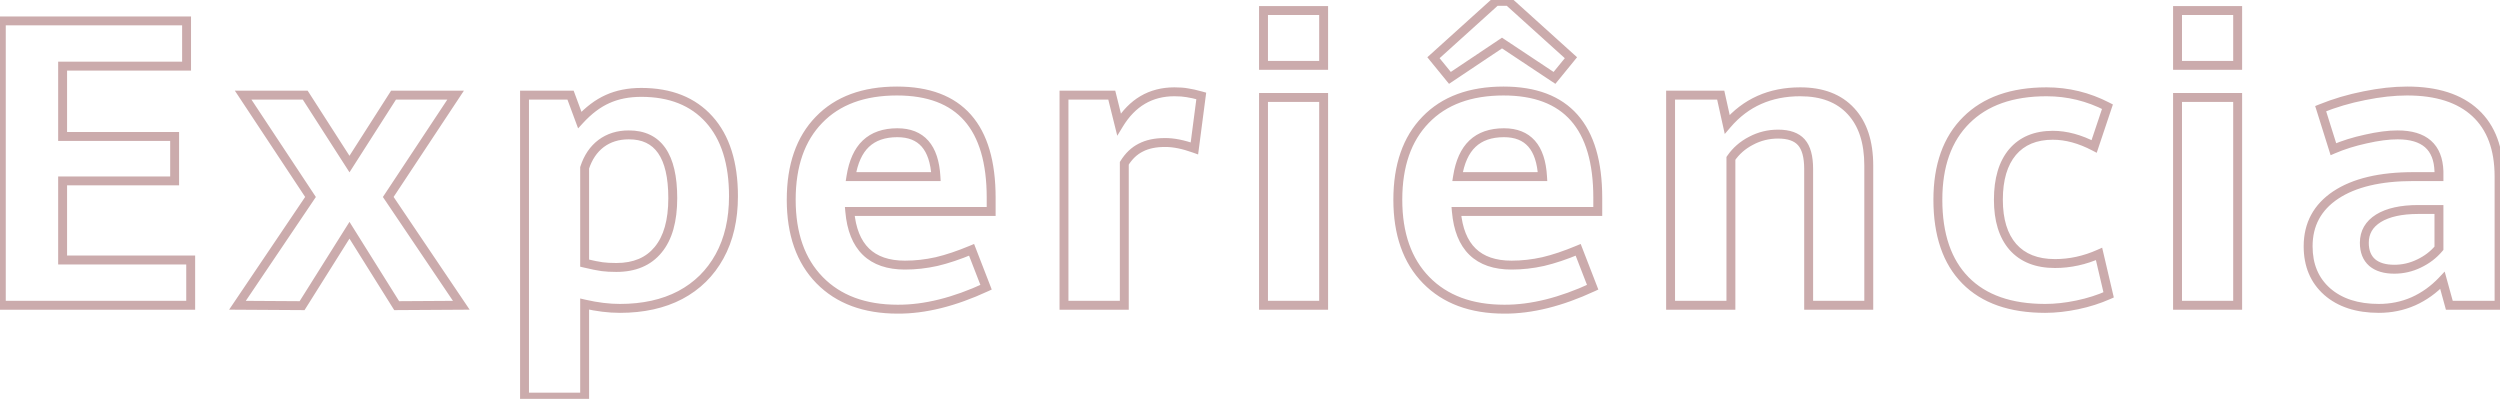 <svg width="1122" height="179" viewBox="0 0 1122 179" fill="none" xmlns="http://www.w3.org/2000/svg">
<path d="M28.1 61.238H26.1V63.238H28.1V61.238ZM78.373 61.238H80.373V59.238H78.373V61.238ZM78.373 81.189V83.189H80.373V81.189H78.373ZM28.1 81.189V79.189H26.1V81.189H28.1ZM28.1 116.697H26.1V118.697H28.1V116.697ZM85.58 116.697H87.58V114.697H85.58V116.697ZM85.58 137V139H87.58V137H85.58ZM0.59 137H-1.41V139H0.59V137ZM0.59 9.383V7.383H-1.41V9.383H0.59ZM83.734 9.383H85.734V7.383H83.734V9.383ZM83.734 29.686V31.686H85.734V29.686H83.734ZM28.1 29.686V27.686H26.1V29.686H28.1ZM28.1 63.238H78.373V59.238H28.1V63.238ZM76.373 61.238V81.189H80.373V61.238H76.373ZM78.373 79.189H28.1V83.189H78.373V79.189ZM26.1 81.189V116.697H30.1V81.189H26.1ZM28.1 118.697H85.58V114.697H28.1V118.697ZM83.58 116.697V137H87.58V116.697H83.58ZM85.58 135H0.59V139H85.58V135ZM2.59 137V9.383H-1.41V137H2.59ZM0.59 11.383H83.734V7.383H0.59V11.383ZM81.734 9.383V29.686H85.734V9.383H81.734ZM83.734 27.686H28.1V31.686H83.734V27.686ZM26.1 29.686V61.238H30.1V29.686H26.1ZM106.572 137L104.914 135.882L102.826 138.977L106.56 139L106.572 137ZM139.355 88.397L141.013 89.515L141.76 88.407L141.023 87.293L139.355 88.397ZM109.121 42.693V40.693H105.4L107.453 43.797L109.121 42.693ZM136.982 42.693L138.665 41.613L138.075 40.693H136.982V42.693ZM156.845 73.631L155.162 74.711L156.849 77.338L158.53 74.708L156.845 73.631ZM176.621 42.693V40.693H175.525L174.936 41.616L176.621 42.693ZM204.482 42.693L206.15 43.797L208.203 40.693H204.482V42.693ZM174.248 88.397L172.58 87.293L171.842 88.407L172.59 89.515L174.248 88.397ZM207.031 137L207.043 139L210.777 138.977L208.689 135.882L207.031 137ZM178.027 137.176L176.332 138.237L176.924 139.183L178.039 139.176L178.027 137.176ZM156.845 103.338L158.541 102.277L156.849 99.574L155.152 102.274L156.845 103.338ZM135.576 137.176L135.564 139.176L136.677 139.182L137.269 138.24L135.576 137.176ZM108.23 138.118L141.013 89.515L137.697 87.278L104.914 135.882L108.23 138.118ZM141.023 87.293L110.789 41.59L107.453 43.797L137.687 89.5L141.023 87.293ZM109.121 44.693H136.982V40.693H109.121V44.693ZM135.299 43.774L155.162 74.711L158.528 72.55L138.665 41.613L135.299 43.774ZM158.53 74.708L178.306 43.77L174.936 41.616L155.16 72.554L158.53 74.708ZM176.621 44.693H204.482V40.693H176.621V44.693ZM202.814 41.59L172.58 87.293L175.916 89.5L206.15 43.797L202.814 41.59ZM172.59 89.515L205.373 138.118L208.689 135.882L175.906 87.278L172.59 89.515ZM207.019 135L178.015 135.176L178.039 139.176L207.043 139L207.019 135ZM179.722 136.115L158.541 102.277L155.15 104.399L176.332 138.237L179.722 136.115ZM155.152 102.274L133.883 136.111L137.269 138.24L158.539 104.402L155.152 102.274ZM135.588 135.176L106.584 135L106.56 139L135.564 139.176L135.588 135.176ZM305.279 132.43L306.206 134.202L306.216 134.196L305.279 132.43ZM262.388 136.473L262.835 134.523L260.388 133.962V136.473H262.388ZM262.388 178.221V180.221H264.388V178.221H262.388ZM235.405 178.221H233.405V180.221H235.405V178.221ZM235.405 42.693V40.693H233.405V42.693H235.405ZM256.06 42.693L257.935 41.999L257.452 40.693H256.06V42.693ZM260.191 53.855L258.315 54.55L259.45 57.617L261.663 55.209L260.191 53.855ZM272.671 44.451L273.486 46.278L273.497 46.273L272.671 44.451ZM295.347 112.127L293.81 110.847L293.802 110.857L295.347 112.127ZM282.163 60.535L282.163 62.535L282.172 62.535L282.163 60.535ZM269.771 64.402L268.575 62.799L268.568 62.804L268.562 62.809L269.771 64.402ZM262.388 75.301L260.486 74.683L260.388 74.984V75.301H262.388ZM262.388 118.104H260.388V119.684L261.926 120.049L262.388 118.104ZM287.788 43.463C300.412 43.463 309.988 47.349 316.799 54.928L319.774 52.255C312.053 43.662 301.297 39.463 287.788 39.463V43.463ZM316.799 54.928C323.63 62.531 327.185 73.472 327.185 88.045H331.185C331.185 72.852 327.474 60.825 319.774 52.255L316.799 54.928ZM327.185 88.045C327.185 98.207 325.159 106.856 321.192 114.063L324.697 115.992C329.05 108.082 331.185 98.742 331.185 88.045H327.185ZM321.192 114.063C317.22 121.281 311.614 126.803 304.341 130.663L306.216 134.196C314.177 129.971 320.349 123.891 324.697 115.992L321.192 114.063ZM304.352 130.657C297.075 134.464 288.383 136.406 278.208 136.406V140.406C288.893 140.406 298.247 138.365 306.206 134.202L304.352 130.657ZM278.208 136.406C273.46 136.406 268.338 135.784 262.835 134.523L261.941 138.422C267.688 139.739 273.113 140.406 278.208 140.406V136.406ZM260.388 136.473V178.221H264.388V136.473H260.388ZM262.388 176.221H235.405V180.221H262.388V176.221ZM237.405 178.221V42.693H233.405V178.221H237.405ZM235.405 44.693H256.06V40.693H235.405V44.693ZM254.184 43.388L258.315 54.55L262.066 53.161L257.935 41.999L254.184 43.388ZM261.663 55.209C265.506 51.027 269.451 48.077 273.486 46.278L271.857 42.625C267.219 44.693 262.844 48.012 258.718 52.502L261.663 55.209ZM273.497 46.273C277.59 44.417 282.339 43.463 287.788 43.463V39.463C281.87 39.463 276.541 40.501 271.845 42.63L273.497 46.273ZM276.626 122.037C285.241 122.037 292.102 119.223 296.892 113.397L293.802 110.857C289.92 115.578 284.3 118.037 276.626 118.037V122.037ZM296.883 113.407C301.693 107.636 303.939 99.368 303.939 88.924H299.939C299.939 98.871 297.79 106.071 293.81 110.847L296.883 113.407ZM303.939 88.924C303.939 79.263 302.273 71.666 298.636 66.445C294.906 61.091 289.294 58.503 282.154 58.535L282.172 62.535C288.216 62.508 292.492 64.623 295.354 68.732C298.309 72.974 299.939 79.601 299.939 88.924H303.939ZM282.163 58.535C276.979 58.535 272.417 59.934 268.575 62.799L270.966 66.006C274.039 63.714 277.738 62.535 282.163 62.535V58.535ZM268.562 62.809C264.79 65.671 262.115 69.669 260.486 74.683L264.29 75.919C265.707 71.557 267.955 68.29 270.979 65.996L268.562 62.809ZM260.388 75.301V118.104H264.388V75.301H260.388ZM261.926 120.049C265.397 120.873 268.085 121.42 269.946 121.668L270.474 117.703C268.82 117.482 266.292 116.974 262.85 116.158L261.926 120.049ZM269.946 121.668C271.819 121.918 274.052 122.037 276.626 122.037V118.037C274.162 118.037 272.117 117.922 270.474 117.703L269.946 121.668ZM381.378 94.9V92.9H379.195L379.385 95.075L381.378 94.9ZM420.313 117.4L420.747 119.353L420.759 119.35L420.77 119.348L420.313 117.4ZM436.046 112.127L437.911 111.404L437.169 109.489L435.274 110.282L436.046 112.127ZM442.55 128.914L443.39 130.729L445.092 129.941L444.415 128.192L442.55 128.914ZM402.911 138.758L402.921 136.758H402.911V138.758ZM367.579 53.768L369.013 55.162L369.017 55.157L367.579 53.768ZM444.835 94.9V96.9H446.835V94.9H444.835ZM420.05 79.256V81.256H422.169L422.046 79.14L420.05 79.256ZM388.585 64.49L389.961 65.942L389.962 65.941L388.585 64.49ZM381.905 79.256L379.93 78.941L379.561 81.256H381.905V79.256ZM379.385 95.075C380.114 103.391 382.644 109.936 387.235 114.396C391.844 118.875 398.252 120.982 406.163 120.982V116.982C398.957 116.982 393.675 115.076 390.022 111.527C386.351 107.961 384.048 102.465 383.37 94.726L379.385 95.075ZM406.163 120.982C411.002 120.982 415.864 120.438 420.747 119.353L419.879 115.448C415.27 116.472 410.699 116.982 406.163 116.982V120.982ZM420.77 119.348C425.649 118.203 431 116.406 436.818 113.972L435.274 110.282C429.607 112.653 424.47 114.371 419.857 115.453L420.77 119.348ZM434.181 112.849L440.685 129.637L444.415 128.192L437.911 111.404L434.181 112.849ZM441.709 127.099C427.602 133.632 414.682 136.815 402.921 136.758L402.901 140.758C415.398 140.818 428.903 137.438 443.39 130.729L441.709 127.099ZM402.911 136.758C388.436 136.758 377.309 132.555 369.271 124.35L366.414 127.15C375.368 136.289 387.62 140.758 402.911 140.758V136.758ZM369.271 124.35C361.233 116.146 357.098 104.661 357.098 89.627H353.098C353.098 105.413 357.46 118.01 366.414 127.15L369.271 124.35ZM357.098 89.627C357.098 74.641 361.151 63.245 369.013 55.162L366.145 52.373C357.366 61.399 353.098 73.91 353.098 89.627H357.098ZM369.017 55.157C376.871 47.027 387.956 42.848 402.559 42.848V38.848C387.162 38.848 374.928 43.281 366.14 52.378L369.017 55.157ZM402.559 42.848C416.274 42.848 426.213 46.721 432.766 54.146C439.362 61.619 442.835 73.032 442.835 88.748H446.835C446.835 72.53 443.262 59.993 435.765 51.499C428.227 42.958 417.029 38.848 402.559 38.848V42.848ZM442.835 88.748V94.9H446.835V88.748H442.835ZM444.835 92.9H381.378V96.9H444.835V92.9ZM422.046 79.14C421.652 72.346 419.948 66.918 416.652 63.169C413.3 59.358 408.555 57.568 402.735 57.568V61.568C407.696 61.568 411.228 63.06 413.648 65.811C416.123 68.625 417.686 73.04 418.053 79.372L422.046 79.14ZM402.735 57.568C396.382 57.568 391.125 59.322 387.208 63.04L389.962 65.941C392.959 63.096 397.135 61.568 402.735 61.568V57.568ZM387.209 63.039C383.379 66.67 381.025 72.068 379.93 78.941L383.88 79.57C384.895 73.202 386.994 68.755 389.961 65.942L387.209 63.039ZM381.905 81.256H420.05V77.256H381.905V81.256ZM502.213 55.789L500.272 56.271L501.428 60.927L503.922 56.829L502.213 55.789ZM532.887 41.639L532.523 43.605L532.563 43.613L532.604 43.619L532.887 41.639ZM539.127 43.045L541.111 43.304L541.335 41.585L539.665 41.118L539.127 43.045ZM536.051 66.6L535.373 68.481L537.712 69.324L538.034 66.859L536.051 66.6ZM522.692 63.963V65.963H522.707L522.722 65.963L522.692 63.963ZM511.969 66.248L512.864 68.037L512.878 68.03L512.892 68.022L511.969 66.248ZM504.586 73.279L502.885 72.228L502.586 72.711V73.279H504.586ZM504.586 137V139H506.586V137H504.586ZM477.516 137H475.516V139H477.516V137ZM477.516 42.693V40.693H475.516V42.693H477.516ZM498.961 42.693L500.902 42.211L500.525 40.693H498.961V42.693ZM503.922 56.829C509.507 47.65 517.176 43.199 527.086 43.199V39.199C515.669 39.199 506.756 44.475 500.505 54.749L503.922 56.829ZM527.086 43.199C529.296 43.199 531.099 43.342 532.523 43.605L533.251 39.672C531.511 39.35 529.447 39.199 527.086 39.199V43.199ZM532.604 43.619C534.125 43.836 536.112 44.28 538.59 44.971L539.665 41.118C537.104 40.404 534.931 39.91 533.17 39.659L532.604 43.619ZM537.144 42.786L534.068 66.341L538.034 66.859L541.111 43.304L537.144 42.786ZM536.729 64.718C531.544 62.849 526.843 61.9 522.661 61.963L522.722 65.963C526.275 65.909 530.48 66.717 535.373 68.481L536.729 64.718ZM522.692 61.963C518.239 61.963 514.329 62.767 511.046 64.474L512.892 68.022C515.468 66.683 518.708 65.963 522.692 65.963V61.963ZM511.075 64.459C507.764 66.115 505.041 68.74 502.885 72.228L506.288 74.331C508.116 71.374 510.315 69.311 512.864 68.037L511.075 64.459ZM502.586 73.279V137H506.586V73.279H502.586ZM504.586 135H477.516V139H504.586V135ZM479.516 137V42.693H475.516V137H479.516ZM477.516 44.693H498.961V40.693H477.516V44.693ZM497.02 43.175L500.272 56.271L504.154 55.307L500.902 42.211L497.02 43.175ZM567.062 4.725V2.725H565.062V4.725H567.062ZM594.045 4.725H596.045V2.725H594.045V4.725ZM594.045 29.334V31.334H596.045V29.334H594.045ZM567.062 29.334H565.062V31.334H567.062V29.334ZM567.062 43.748V41.748H565.062V43.748H567.062ZM594.045 43.748H596.045V41.748H594.045V43.748ZM594.045 137V139H596.045V137H594.045ZM567.062 137H565.062V139H567.062V137ZM567.062 6.725H594.045V2.725H567.062V6.725ZM592.045 4.725V29.334H596.045V4.725H592.045ZM594.045 27.334H567.062V31.334H594.045V27.334ZM569.062 29.334V4.725H565.062V29.334H569.062ZM567.062 45.748H594.045V41.748H567.062V45.748ZM592.045 43.748V137H596.045V43.748H592.045ZM594.045 135H567.062V139H594.045V135ZM569.062 137V43.748H565.062V137H569.062ZM677 0.594L678.34 -0.891L677.769 -1.406H677V0.594ZM705.037 25.906L706.587 27.17L707.789 25.696L706.377 24.422L705.037 25.906ZM697.654 34.959L696.547 36.625L698.058 37.628L699.204 36.223L697.654 34.959ZM674.099 19.314L675.206 17.648L674.095 16.911L672.987 17.652L674.099 19.314ZM650.72 34.959L649.17 36.223L650.32 37.633L651.833 36.621L650.72 34.959ZM643.338 25.906L641.997 24.422L640.586 25.696L641.788 27.17L643.338 25.906ZM671.375 0.594V-1.406H670.605L670.034 -0.891L671.375 0.594ZM653.621 94.9V92.9H651.438L651.628 95.075L653.621 94.9ZM692.556 117.4L692.99 119.353L693.002 119.35L693.013 119.348L692.556 117.4ZM708.289 112.127L710.154 111.404L709.412 109.489L707.517 110.282L708.289 112.127ZM714.793 128.914L715.633 130.729L717.335 129.941L716.658 128.192L714.793 128.914ZM675.154 138.758L675.164 136.758H675.154V138.758ZM639.822 53.768L641.256 55.162L641.26 55.157L639.822 53.768ZM717.078 94.9V96.9H719.078V94.9H717.078ZM692.293 79.256V81.256H694.412L694.289 79.14L692.293 79.256ZM660.828 64.49L662.204 65.942L662.205 65.941L660.828 64.49ZM654.148 79.256L652.173 78.941L651.804 81.256H654.148V79.256ZM675.659 2.078L703.696 27.391L706.377 24.422L678.34 -0.891L675.659 2.078ZM703.487 24.642L696.104 33.695L699.204 36.223L706.587 27.17L703.487 24.642ZM698.76 33.293L675.206 17.648L672.993 20.98L696.547 36.625L698.76 33.293ZM672.987 17.652L649.608 33.297L651.833 36.621L675.212 20.977L672.987 17.652ZM652.27 33.695L644.887 24.642L641.788 27.17L649.17 36.223L652.27 33.695ZM644.678 27.391L672.715 2.078L670.034 -0.891L641.997 24.422L644.678 27.391ZM671.375 2.594H677V-1.406H671.375V2.594ZM651.628 95.075C652.357 103.391 654.887 109.936 659.478 114.396C664.087 118.875 670.495 120.982 678.406 120.982V116.982C671.2 116.982 665.918 115.076 662.265 111.527C658.594 107.961 656.291 102.465 655.613 94.726L651.628 95.075ZM678.406 120.982C683.245 120.982 688.107 120.438 692.99 119.353L692.122 115.448C687.513 116.472 682.942 116.982 678.406 116.982V120.982ZM693.013 119.348C697.892 118.203 703.243 116.406 709.061 113.972L707.517 110.282C701.85 112.653 696.713 114.371 692.1 115.453L693.013 119.348ZM706.424 112.849L712.928 129.637L716.658 128.192L710.154 111.404L706.424 112.849ZM713.952 127.099C699.845 133.632 686.925 136.815 675.164 136.758L675.144 140.758C687.641 140.818 701.146 137.438 715.633 130.729L713.952 127.099ZM675.154 136.758C660.679 136.758 649.552 132.555 641.514 124.35L638.657 127.15C647.611 136.289 659.863 140.758 675.154 140.758V136.758ZM641.514 124.35C633.476 116.146 629.341 104.661 629.341 89.627H625.341C625.341 105.413 629.703 118.01 638.657 127.15L641.514 124.35ZM629.341 89.627C629.341 74.641 633.394 63.245 641.256 55.162L638.388 52.373C629.609 61.399 625.341 73.91 625.341 89.627H629.341ZM641.26 55.157C649.114 47.027 660.199 42.848 674.802 42.848V38.848C659.405 38.848 647.171 43.281 638.383 52.378L641.26 55.157ZM674.802 42.848C688.517 42.848 698.456 46.721 705.009 54.146C711.605 61.619 715.078 73.032 715.078 88.748H719.078C719.078 72.53 715.505 59.993 708.008 51.499C700.47 42.958 689.272 38.848 674.802 38.848V42.848ZM715.078 88.748V94.9H719.078V88.748H715.078ZM717.078 92.9H653.621V96.9H717.078V92.9ZM694.289 79.14C693.895 72.346 692.191 66.918 688.895 63.169C685.543 59.358 680.798 57.568 674.978 57.568V61.568C679.939 61.568 683.471 63.06 685.891 65.811C688.366 68.625 689.929 73.04 690.296 79.372L694.289 79.14ZM674.978 57.568C668.625 57.568 663.368 59.322 659.451 63.04L662.205 65.941C665.202 63.096 669.378 61.568 674.978 61.568V57.568ZM659.452 63.039C655.622 66.67 653.268 72.068 652.173 78.941L656.123 79.57C657.138 73.202 659.237 68.755 662.204 65.942L659.452 63.039ZM654.148 81.256H692.293V77.256H654.148V81.256ZM775.159 55.789L773.207 56.221L774.073 60.135L776.679 57.089L775.159 55.789ZM830.706 49.9L829.234 51.254L829.241 51.261L830.706 49.9ZM838.704 137V139H840.704V137H838.704ZM811.722 137H809.722V139H811.722V137ZM785.882 63.172L786.799 64.95L786.81 64.944L786.82 64.938L785.882 63.172ZM776.829 71.082L775.179 69.953L774.829 70.463V71.082H776.829ZM776.829 137V139H778.829V137H776.829ZM749.759 137H747.759V139H749.759V137ZM749.759 42.693V40.693H747.759V42.693H749.759ZM772.259 42.693L774.212 42.261L773.865 40.693H772.259V42.693ZM776.679 57.089C784.595 47.835 794.954 43.199 807.943 43.199V39.199C793.861 39.199 782.364 44.29 773.64 54.489L776.679 57.089ZM807.943 43.199C817.376 43.199 824.371 45.964 829.234 51.254L832.179 48.547C826.377 42.236 818.197 39.199 807.943 39.199V43.199ZM829.241 51.261C834.125 56.521 836.704 64.114 836.704 74.334H840.704C840.704 63.46 837.952 54.764 832.172 48.539L829.241 51.261ZM836.704 74.334V137H840.704V74.334H836.704ZM838.704 135H811.722V139H838.704V135ZM813.722 137V75.828H809.722V137H813.722ZM813.722 75.828C813.722 70.14 812.617 65.557 809.971 62.553L806.969 65.197C808.659 67.115 809.722 70.501 809.722 75.828H813.722ZM809.971 62.553C807.274 59.492 803.118 58.184 798.011 58.184V62.184C802.513 62.184 805.33 63.336 806.969 65.197L809.971 62.553ZM798.011 58.184C793.355 58.184 788.989 59.257 784.944 61.406L786.82 64.938C790.275 63.103 793.995 62.184 798.011 62.184V58.184ZM784.965 61.394C780.934 63.473 777.659 66.327 775.179 69.953L778.48 72.211C780.57 69.157 783.33 66.738 786.799 64.95L784.965 61.394ZM774.829 71.082V137H778.829V71.082H774.829ZM776.829 135H749.759V139H776.829V135ZM751.759 137V42.693H747.759V137H751.759ZM749.759 44.693H772.259V40.693H749.759V44.693ZM770.306 43.126L773.207 56.221L777.112 55.357L774.212 42.261L770.306 43.126ZM945.829 47.879L947.725 48.514L948.27 46.889L946.747 46.102L945.829 47.879ZM939.852 65.721L938.926 67.493L941.004 68.58L941.749 66.356L939.852 65.721ZM903.202 68.269L901.677 66.975L901.668 66.986L903.202 68.269ZM903.378 110.809L901.869 112.122L901.878 112.132L903.378 110.809ZM942.05 113.973L943.997 113.516L943.445 111.162L941.236 112.146L942.05 113.973ZM946.356 132.342L947.171 134.168L948.681 133.495L948.303 131.885L946.356 132.342ZM882.46 53.943L883.869 55.362L883.874 55.358L882.46 53.943ZM918.495 43.199C927.782 43.199 936.578 45.348 944.91 49.656L946.747 46.102C937.853 41.504 928.427 39.199 918.495 39.199V43.199ZM943.932 47.244L937.956 65.085L941.749 66.356L947.725 48.514L943.932 47.244ZM940.779 63.948C934.165 60.489 927.667 58.711 921.307 58.711V62.711C926.901 62.711 932.766 64.272 938.926 67.493L940.779 63.948ZM921.307 58.711C913.044 58.711 906.404 61.407 901.677 66.975L904.727 69.564C908.555 65.054 913.985 62.711 921.307 62.711V58.711ZM901.668 66.986C897.047 72.505 894.874 80.144 894.874 89.627H898.874C898.874 80.712 900.919 74.112 904.735 69.553L901.668 66.986ZM894.874 89.627C894.874 99.065 897.113 106.658 901.869 112.122L904.886 109.495C900.971 104.998 898.874 98.47 898.874 89.627H894.874ZM901.878 112.132C906.739 117.641 913.643 120.279 922.274 120.279V116.279C914.499 116.279 908.805 113.937 904.877 109.485L901.878 112.132ZM922.274 120.279C929.306 120.279 936.174 118.779 942.863 115.8L941.236 112.146C935.034 114.908 928.719 116.279 922.274 116.279V120.279ZM940.102 114.429L944.409 132.798L948.303 131.885L943.997 113.516L940.102 114.429ZM945.542 130.515C941.346 132.386 936.795 133.839 931.884 134.867L932.703 138.782C937.87 137.7 942.695 136.165 947.171 134.168L945.542 130.515ZM931.884 134.867C926.963 135.897 922.296 136.406 917.88 136.406V140.406C922.604 140.406 927.546 139.861 932.703 138.782L931.884 134.867ZM917.88 136.406C902.649 136.406 891.308 132.32 883.532 124.434L880.684 127.242C889.432 136.114 901.939 140.406 917.88 140.406V136.406ZM883.532 124.434C875.751 116.542 871.716 105.047 871.716 89.627H867.716C867.716 105.731 871.942 118.376 880.684 127.242L883.532 124.434ZM871.716 89.627C871.716 74.651 875.85 63.326 883.869 55.362L881.05 52.524C872.078 61.435 867.716 73.9 867.716 89.627H871.716ZM883.874 55.358C891.894 47.337 903.336 43.199 918.495 43.199V39.199C902.599 39.199 890.018 43.557 881.046 52.529L883.874 55.358ZM977.28 4.725V2.725H975.28V4.725H977.28ZM1004.26 4.725H1006.26V2.725H1004.26V4.725ZM1004.26 29.334V31.334H1006.26V29.334H1004.26ZM977.28 29.334H975.28V31.334H977.28V29.334ZM977.28 43.748V41.748H975.28V43.748H977.28ZM1004.26 43.748H1006.26V41.748H1004.26V43.748ZM1004.26 137V139H1006.26V137H1004.26ZM977.28 137H975.28V139H977.28V137ZM977.28 6.725H1004.26V2.725H977.28V6.725ZM1002.26 4.725V29.334H1006.26V4.725H1002.26ZM1004.26 27.334H977.28V31.334H1004.26V27.334ZM979.28 29.334V4.725H975.28V29.334H979.28ZM977.28 45.748H1004.26V41.748H977.28V45.748ZM1002.26 43.748V137H1006.26V43.748H1002.26ZM1004.26 135H977.28V139H1004.26V135ZM979.28 137V43.748H975.28V137H979.28ZM1121.58 137V139H1123.58V137H1121.58ZM1099.26 137L1097.33 137.531L1097.73 139H1099.26V137ZM1096.18 125.838L1098.11 125.307L1097.17 121.879L1094.73 124.466L1096.18 125.838ZM1083.09 135.242L1083.89 137.074L1083.9 137.069L1083.09 135.242ZM1044.41 130.848L1043.09 132.344L1043.09 132.351L1044.41 130.848ZM1048.28 87.518L1047.18 85.85L1047.17 85.853L1048.28 87.518ZM1094.6 79.256V81.256H1096.6V79.256H1094.6ZM1094.6 76.883H1096.6V76.851L1096.6 76.818L1094.6 76.883ZM1061.82 62.381L1062.24 64.335L1062.25 64.333L1062.26 64.331L1061.82 62.381ZM1047.23 66.951L1045.32 67.55L1045.98 69.668L1048.02 68.787L1047.23 66.951ZM1041.51 48.758L1040.76 46.904L1039.05 47.598L1039.61 49.357L1041.51 48.758ZM1061.11 42.957L1061.5 44.919L1061.51 44.918L1061.52 44.916L1061.11 42.957ZM1067.44 97.977L1066.39 96.274L1066.38 96.281L1067.44 97.977ZM1064.63 117.84L1063.31 119.345L1063.32 119.354L1063.33 119.364L1064.63 117.84ZM1085.63 118.279L1084.78 116.473L1084.76 116.479L1085.63 118.279ZM1094.6 111.424L1096.13 112.707L1096.6 112.15V111.424H1094.6ZM1094.6 94.022H1096.6V92.022H1094.6V94.022ZM1080.36 42.848C1093.35 42.848 1102.99 46.05 1109.59 52.159L1112.31 49.224C1104.73 42.208 1093.97 38.848 1080.36 38.848V42.848ZM1109.59 52.159C1116.16 58.24 1119.58 67.161 1119.58 79.256H1123.58C1123.58 66.39 1119.92 56.267 1112.31 49.224L1109.59 52.159ZM1119.58 79.256V137H1123.58V79.256H1119.58ZM1121.58 135H1099.26V139H1121.58V135ZM1101.19 136.469L1098.11 125.307L1094.25 126.369L1097.33 137.531L1101.19 136.469ZM1094.73 124.466C1091.03 128.386 1086.88 131.361 1082.27 133.415L1083.9 137.069C1089.02 134.787 1093.6 131.492 1097.64 127.21L1094.73 124.466ZM1082.28 133.411C1077.74 135.404 1072.86 136.406 1067.62 136.406V140.406C1073.39 140.406 1078.82 139.3 1083.89 137.073L1082.28 133.411ZM1067.62 136.406C1058.24 136.406 1051.02 133.983 1045.73 129.344L1043.09 132.351C1049.29 137.79 1057.54 140.406 1067.62 140.406V136.406ZM1045.74 129.351C1040.54 124.739 1037.89 118.544 1037.89 110.545H1033.89C1033.89 119.538 1036.92 126.878 1043.09 132.344L1045.74 129.351ZM1037.89 110.545C1037.89 101.377 1041.68 94.322 1049.39 89.182L1047.17 85.853C1038.36 91.728 1033.89 100.025 1033.89 110.545H1037.89ZM1049.39 89.185C1057.25 83.976 1068.41 81.256 1083.09 81.256V77.256C1067.99 77.256 1055.95 80.043 1047.18 85.85L1049.39 89.185ZM1083.09 81.256H1094.6V77.256H1083.09V81.256ZM1096.6 79.256V76.883H1092.6V79.256H1096.6ZM1096.6 76.818C1096.41 71.004 1094.65 66.319 1091.02 63.122C1087.43 59.955 1082.33 58.535 1076.05 58.535V62.535C1081.79 62.535 1085.79 63.84 1088.38 66.122C1090.93 68.375 1092.44 71.863 1092.6 76.947L1096.6 76.818ZM1076.05 58.535C1071.76 58.535 1066.86 59.178 1061.37 60.431L1062.26 64.331C1067.55 63.123 1072.14 62.535 1076.05 62.535V58.535ZM1061.39 60.426C1055.89 61.621 1050.91 63.181 1046.43 65.115L1048.02 68.787C1052.22 66.971 1056.96 65.484 1062.24 64.335L1061.39 60.426ZM1049.13 66.352L1043.42 48.159L1039.61 49.357L1045.32 67.55L1049.13 66.352ZM1042.27 50.611C1048.35 48.142 1054.76 46.244 1061.5 44.919L1060.73 40.995C1053.75 42.366 1047.1 44.335 1040.76 46.904L1042.27 50.611ZM1061.52 44.916C1068.26 43.533 1074.54 42.848 1080.36 42.848V38.848C1074.23 38.848 1067.68 39.569 1060.71 40.998L1061.52 44.916ZM1085.37 92.022C1077.51 92.022 1071.11 93.366 1066.39 96.274L1068.49 99.679C1072.33 97.314 1077.89 96.022 1085.37 96.022V92.022ZM1066.38 96.281C1061.62 99.256 1059.11 103.536 1059.11 108.963H1063.11C1063.11 105.014 1064.82 101.971 1068.5 99.673L1066.38 96.281ZM1059.11 108.963C1059.11 113.256 1060.43 116.825 1063.31 119.345L1065.95 116.335C1064.14 114.753 1063.11 112.404 1063.11 108.963H1059.11ZM1063.33 119.364C1066.16 121.765 1069.99 122.828 1074.56 122.828V118.828C1070.57 118.828 1067.79 117.899 1065.92 116.316L1063.33 119.364ZM1074.56 122.828C1078.73 122.828 1082.72 121.909 1086.51 120.08L1084.76 116.479C1081.52 118.048 1078.12 118.828 1074.56 118.828V122.828ZM1086.49 120.086C1090.31 118.27 1093.54 115.812 1096.13 112.707L1093.07 110.14C1090.86 112.778 1088.11 114.89 1084.78 116.473L1086.49 120.086ZM1096.6 111.424V94.022H1092.6V111.424H1096.6ZM1094.6 92.022H1085.37V96.022H1094.6V92.022Z" fill="#7D2F31" fill-opacity="0.4"/>
</svg>
